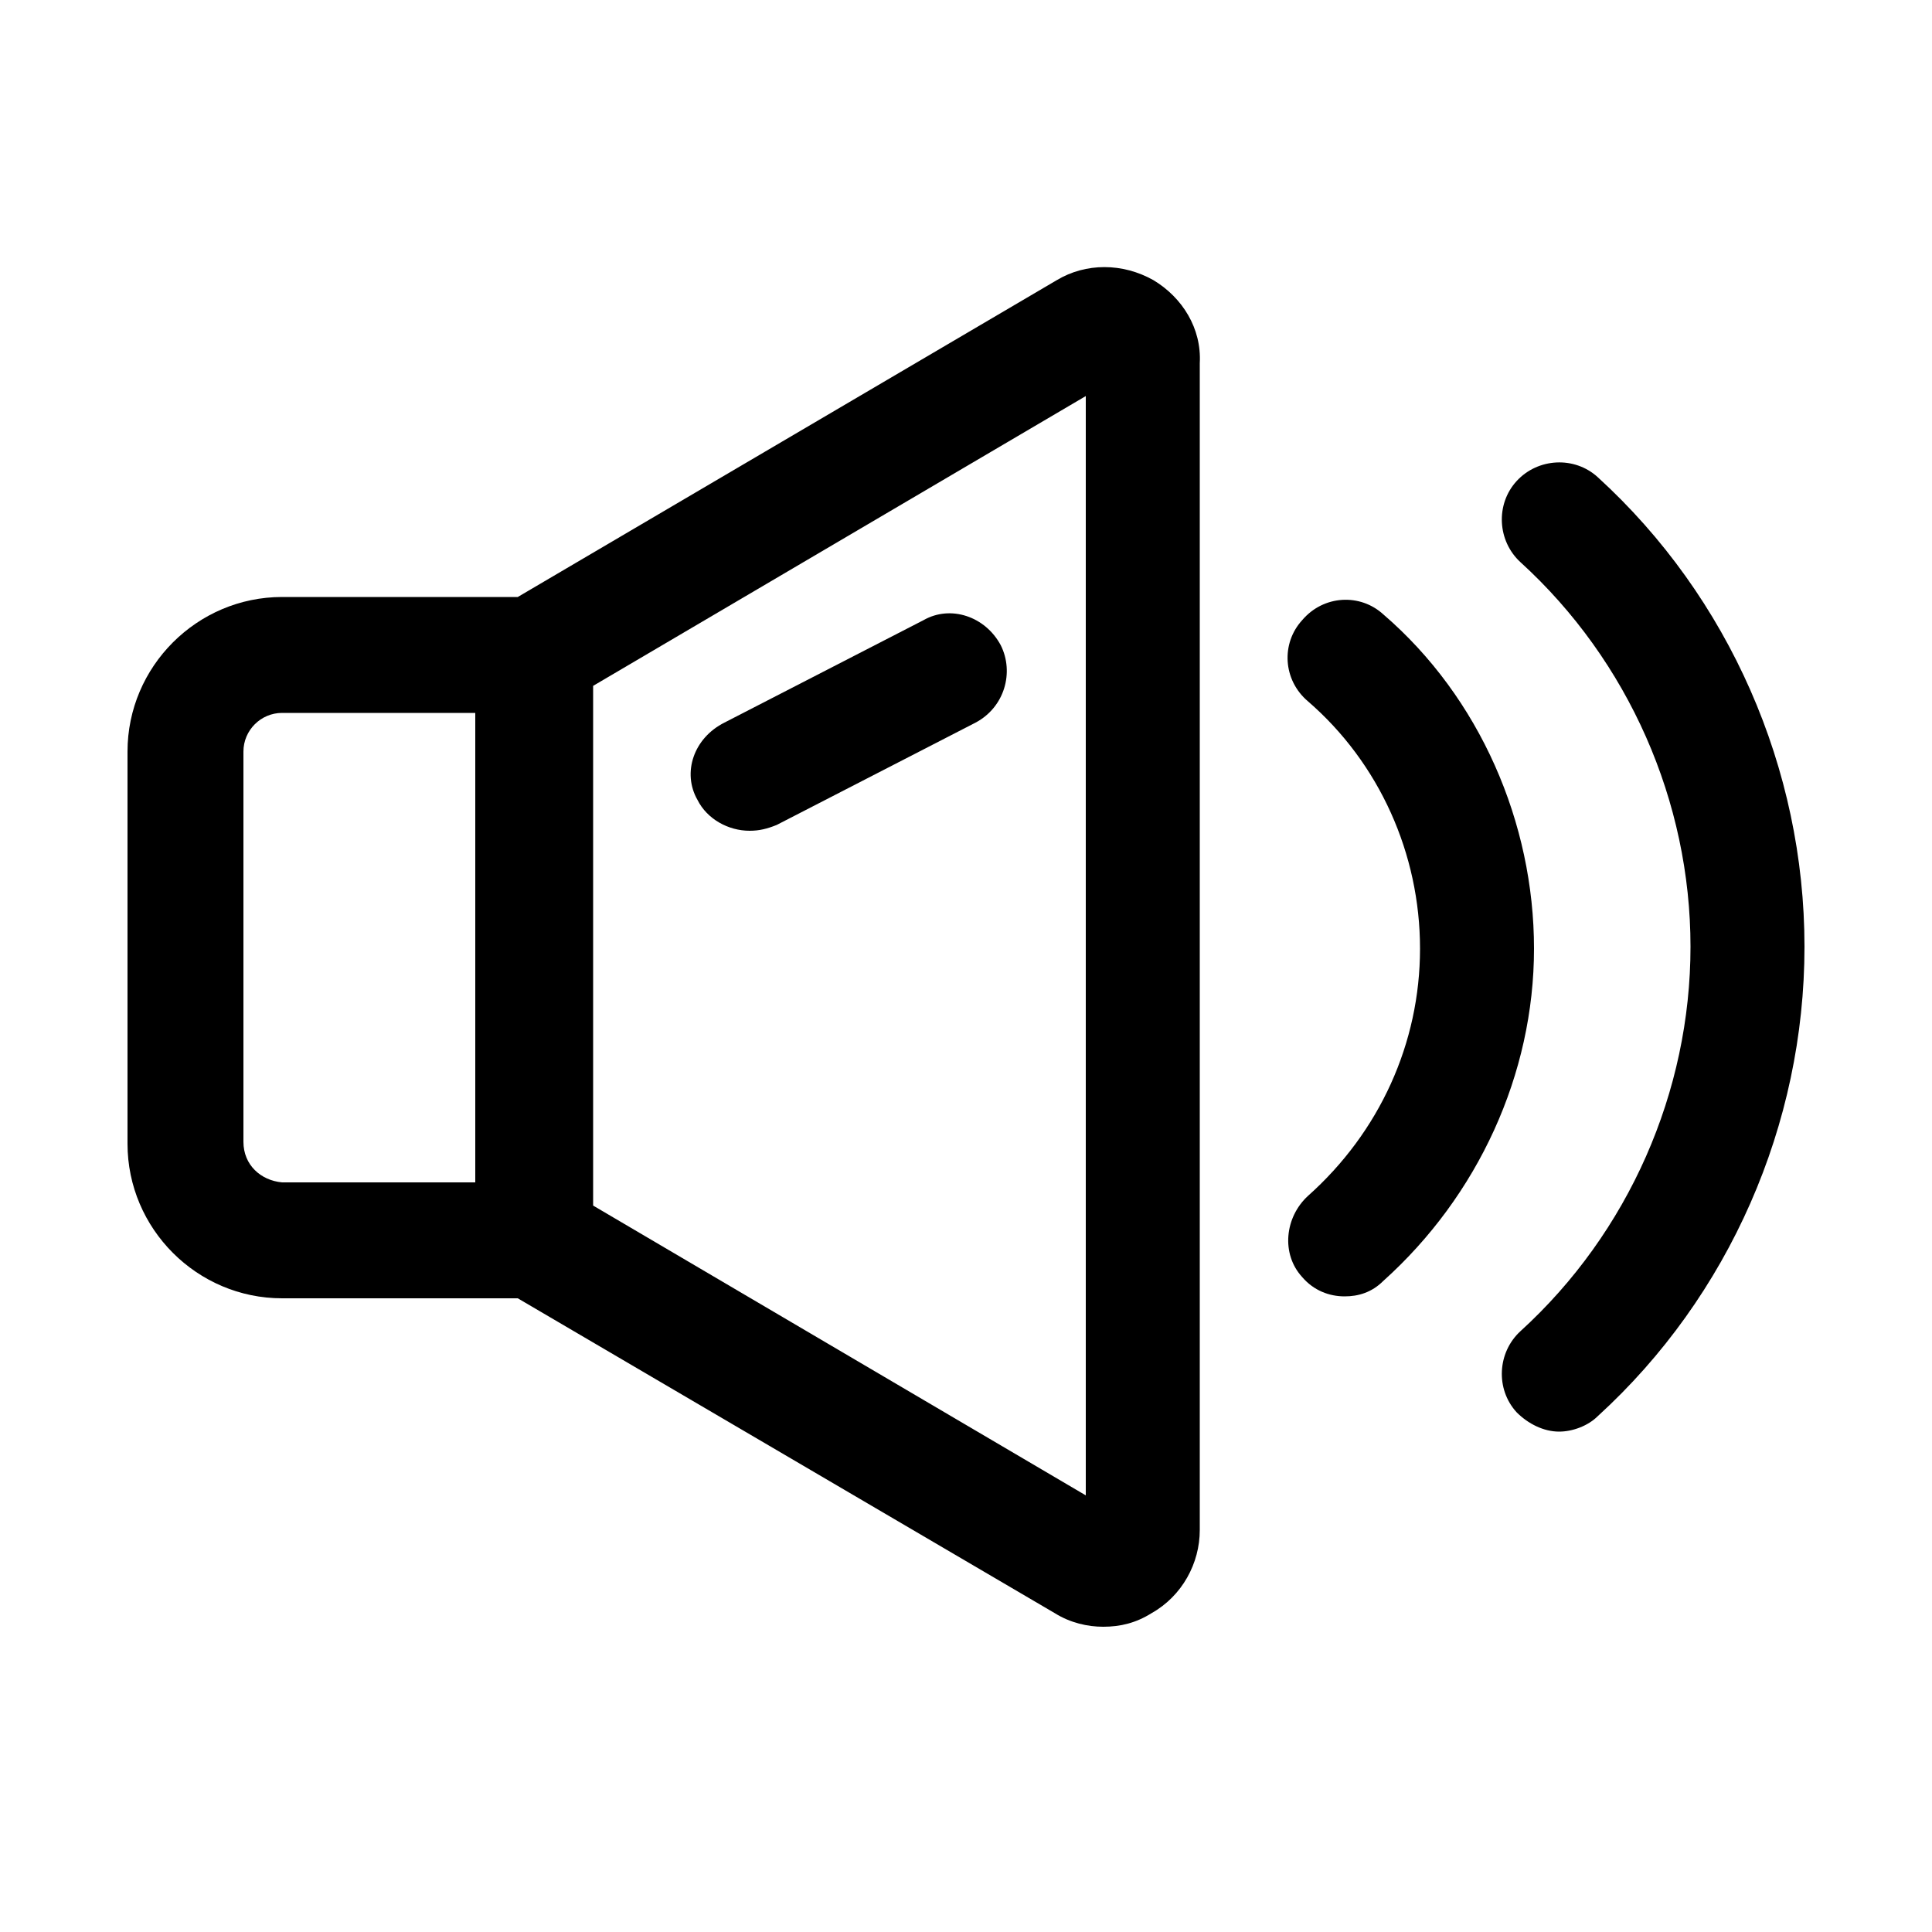 <svg xmlns="http://www.w3.org/2000/svg" viewBox="0 0 100 100" width="100" height="100"><switch transform="translate(0 -1)"><g><path d="M71.6 32.8c-1.2-1.1-3.1-1-4.2.3-1.1 1.2-1 3.1.3 4.2 3.7 3.2 5.8 7.9 5.8 12.8s-2.1 9.5-5.8 12.8c-1.2 1.1-1.4 3-.3 4.2.6.7 1.4 1 2.2 1 .7 0 1.4-.2 2-.8 4.9-4.4 7.8-10.7 7.8-17.2s-2.8-13-7.8-17.3z"/><path d="M82.7 25.7c-1.2-1.1-3.1-1-4.2.2s-1 3.1.2 4.2c5.6 5.1 8.8 12.4 8.8 19.9 0 7.5-3.2 14.8-8.8 19.9-1.2 1.1-1.3 3-.2 4.2.6.6 1.4 1 2.2 1 .7 0 1.5-.3 2-.8 6.8-6.2 10.7-15.1 10.7-24.3 0-9.2-3.9-18.1-10.7-24.3zm-23-10.2c-1.6-.9-3.5-.9-5 0L26.8 31.9H14.6c-4.4 0-8 3.6-8 8v20.3c0 4.4 3.6 8 8 8h12.2l27.8 16.3c.8.5 1.7.7 2.5.7.9 0 1.7-.2 2.5-.7 1.6-.9 2.5-2.6 2.5-4.3V19.8c.1-1.8-.9-3.4-2.4-4.3zM12.6 60.1V39.9c0-1.1.9-2 2-2h10v24.3h-10c-1.1-.1-2-.9-2-2.1zm43.6 18.3l-25.5-15V36.5l25.5-15z"/><path d="M36.1 42.4c.5 1 1.6 1.6 2.7 1.6.5 0 .9-.1 1.4-.3l10.3-5.3c1.5-.8 2-2.6 1.3-4-.8-1.5-2.6-2.1-4-1.3l-10.3 5.3c-1.6.8-2.2 2.6-1.4 4z"/></g></switch></svg>